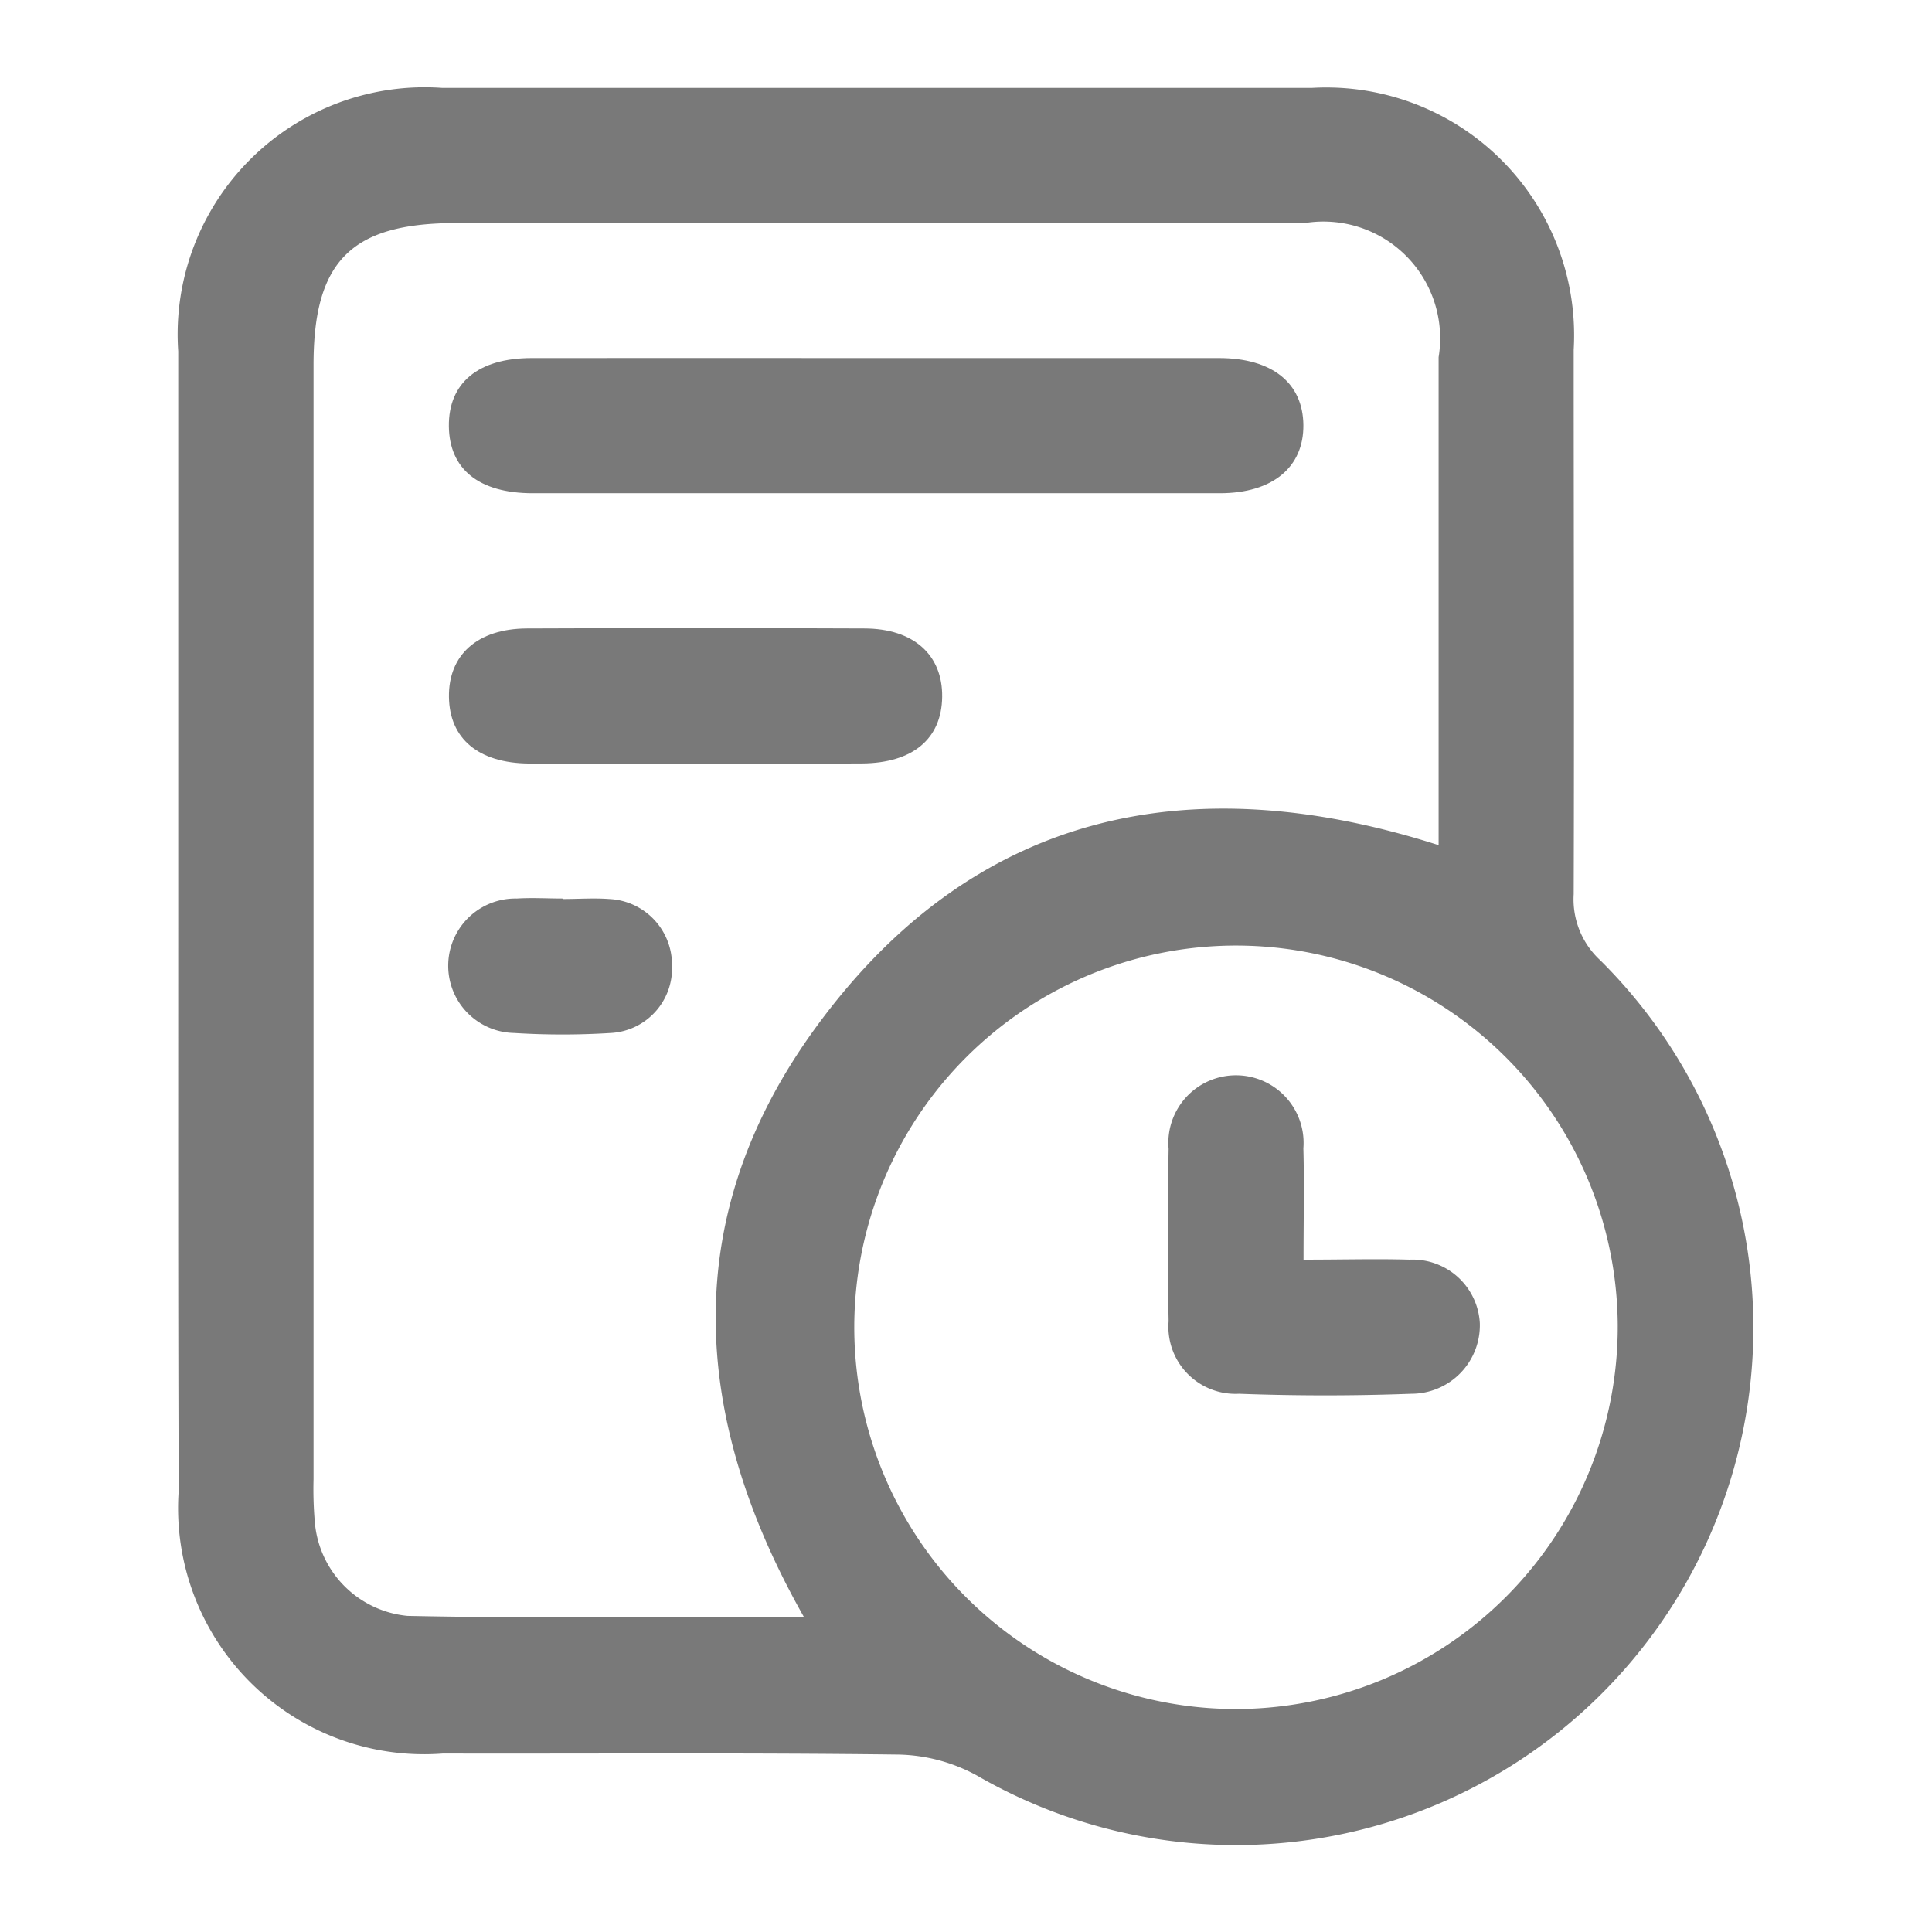<svg xmlns="http://www.w3.org/2000/svg" width="24" height="24" viewBox="0 0 24 24">
    <defs>
        <clipPath id="wfcsqy0xea">
            <path data-name="Rectangle 65" transform="translate(633 68)" style="fill:#fff;stroke:#707070" d="M0 0h24v24H0z"/>
        </clipPath>
    </defs>
    <g data-name="Mask Group 25" transform="translate(-633 -68)" style="clip-path:url(#wfcsqy0xea)">
        <g data-name="Group 1252">
            <path data-name="Path 2112" d="M2914.948 693.351v-7.077a3.069 3.069 0 0 1 3.281-3.272h10.8a3.079 3.079 0 0 1 3.254 3.254c0 2.254.007 4.508 0 6.762a1.029 1.029 0 0 0 .33.821 6.427 6.427 0 0 1-7.742 10.128 2.115 2.115 0 0 0-.975-.261c-1.887-.024-3.775-.009-5.661-.013a3.057 3.057 0 0 1-3.281-3.265c-.009-2.36-.006-4.718-.006-7.077zm7.771 8.643c-1.431-2.528-1.536-5.006.146-7.316 1.944-2.671 4.626-3.265 7.74-2.269v-6.062a1.45 1.45 0 0 0-1.663-1.666H2918.4c-1.3 0-1.771.47-1.771 1.76v13.843a4.739 4.739 0 0 0 .015.524 1.277 1.277 0 0 0 1.152 1.175c1.622.034 3.244.011 4.923.011zm10.111-3.63a4.742 4.742 0 1 0-4.694 4.776 4.75 4.75 0 0 0 4.694-4.776z" transform="translate(-2279.734 -613.91)" style="fill:#797979"/>
            <path data-name="Path 2113" d="M2928.45 691.166h4.243c.661 0 1.044.31 1.049.832s-.38.846-1.034.847h-8.539c-.67 0-1.037-.3-1.042-.833s.359-.845 1.026-.846c1.433-.002 2.866 0 4.297 0z" transform="translate(-2284.551 -618.718)" style="fill:#797979"/>
            <path data-name="Path 2114" d="M2926.166 701.009h-2.043c-.628-.005-.988-.308-.995-.827s.35-.848.968-.851q2.1-.009 4.191 0c.614 0 .975.33.968.851s-.366.821-.995.826c-.697.004-1.395.001-2.094.001z" transform="translate(-2284.551 -623.524)" style="fill:#797979"/>
            <path data-name="Path 2115" d="M2924.543 707.5c.192 0 .385-.014.575 0a.818.818 0 0 1 .781.824.805.805 0 0 1-.761.84 9.607 9.607 0 0 1-1.2 0 .835.835 0 0 1 .032-1.67c.191-.012.385 0 .575 0z" transform="translate(-2284.551 -628.332)" style="fill:#797979"/>
            <path data-name="Path 2116" d="M2946.537 715.139c.487 0 .9-.012 1.317 0a.836.836 0 0 1 .873.79.851.851 0 0 1-.851.876 28.84 28.84 0 0 1-2.141 0 .833.833 0 0 1-.874-.9q-.019-1.071 0-2.142a.84.84 0 1 1 1.674-.007c.012.435.002.869.002 1.383z" transform="translate(-2297.344 -631.491)" style="fill:#797979"/>
        </g>
    </g>
</svg>
